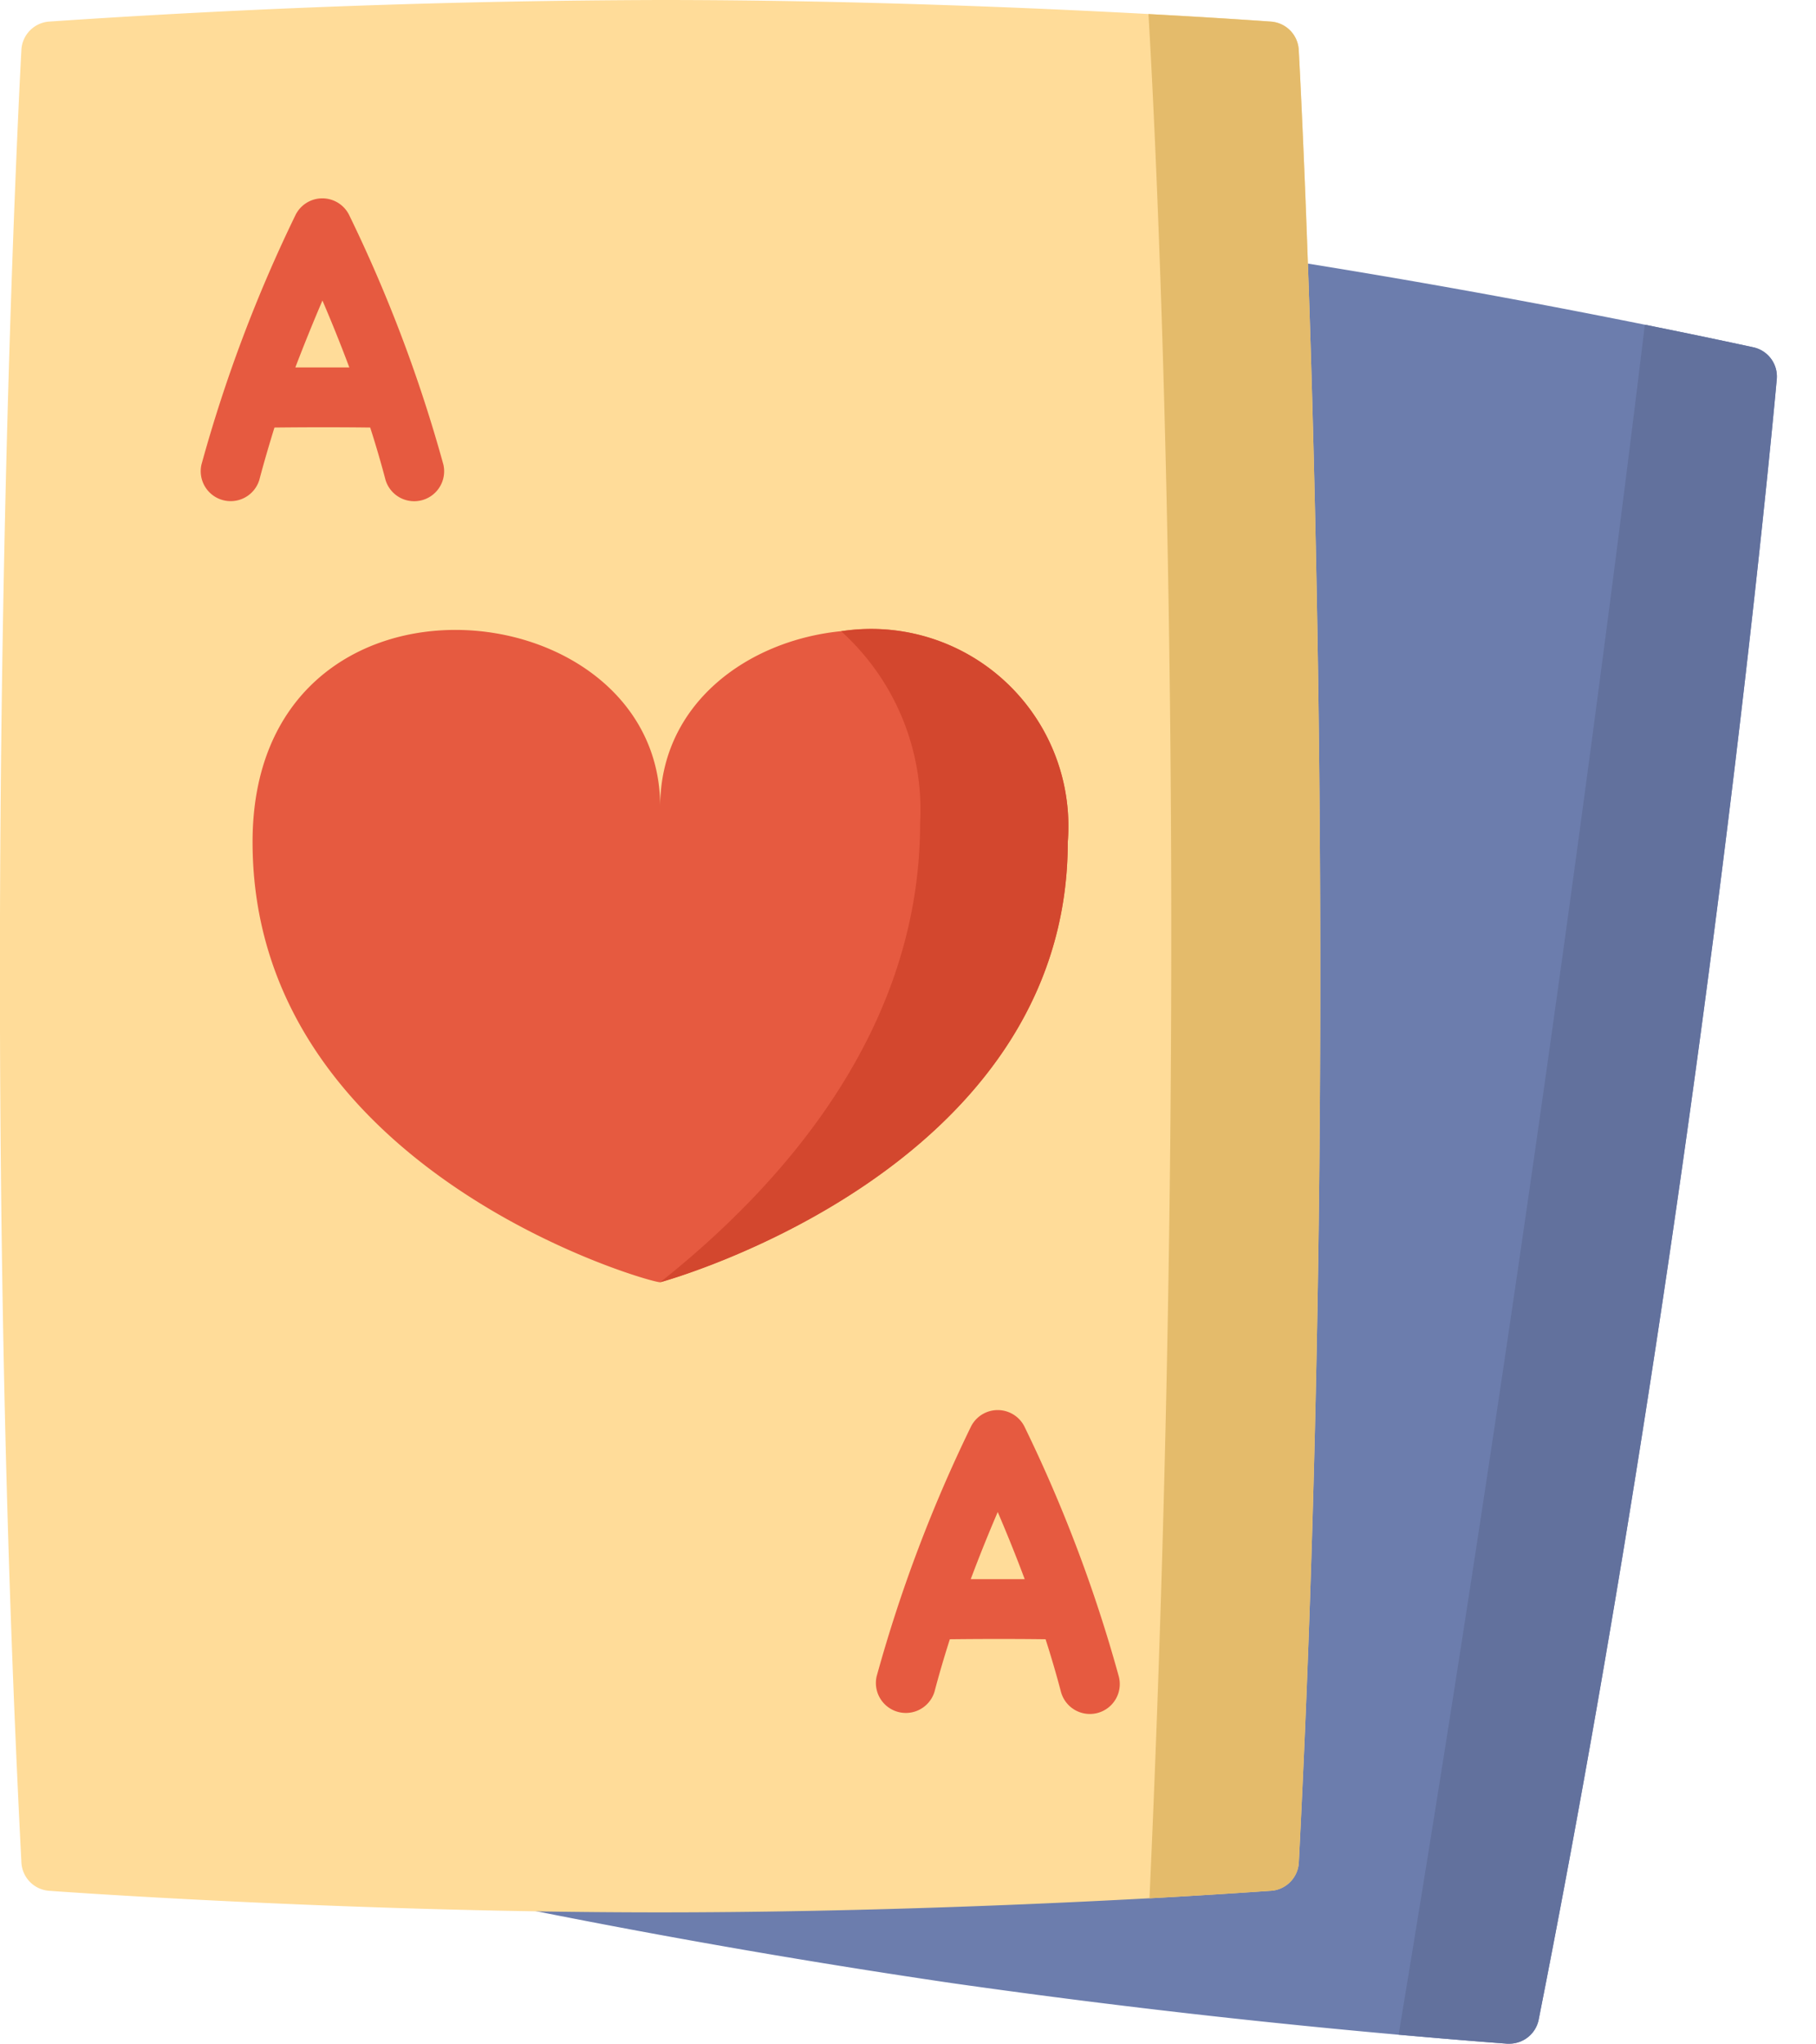 <svg xmlns="http://www.w3.org/2000/svg" width="44.444" height="50"><path d="M43.483 9.276c-.018.193-1.757 19.588-5.827 40.135a.732.732 0 01-.718.59h-.052a209.227 209.227 0 01-13.603-1.484 205.355 205.355 0 01-10.2-1.765.733.733 0 01-.522-1.026L30.637 6.769a.733.733 0 01.778-.415 215.82 215.82 0 0111.497 2.143.732.732 0 01.571.779z" fill="#6c7dad"/><path d="M31.786 45.567a.732.732 0 01-.678.692c-.027 0-1.152.084-2.977.184-2.812.152-7.287.345-11.977.345-7.729 0-14.881-.522-14.953-.528a.732.732 0 01-.677-.692C-.653 22.693.512 1.43.524 1.217a.733.733 0 01.677-.689A230.59 230.59 0 0116.155 0c4.675 0 9.138.191 11.951.343 1.839.1 2.975.183 3 .185a.733.733 0 01.678.689c.014.213 1.179 21.475.002 44.35z" fill="#ffdc99"/><path d="M31.787 45.568a.732.732 0 01-.678.692c-.027 0-1.152.084-2.977.184 1.131-25.006.136-43.4-.025-46.1 1.839.1 2.975.183 3 .185a.733.733 0 01.678.689c.013.215 1.178 21.475.002 44.35z" fill="#e4bb6b"/><path d="M6.717 10.46c.53-.006 1.408-.012 2.343 0 .134.418.261.848.375 1.282a.733.733 0 001.417-.372 35.43 35.43 0 00-2.309-6.113.732.732 0 00-1.309 0 35.439 35.439 0 00-2.304 6.111.733.733 0 001.417.372c.114-.433.241-.862.37-1.28zm1.172-3.113c.2.467.43 1.027.66 1.643H7.228a44.44 44.44 0 01.666-1.644zm19.492 33.669a35.419 35.419 0 00-2.309-6.113.732.732 0 00-1.309 0 35.445 35.445 0 00-2.309 6.113.733.733 0 001.417.372c.114-.434.241-.863.375-1.282.53-.006 1.408-.012 2.343 0 .134.418.261.848.375 1.282a.733.733 0 00.708.546.741.741 0 00.187-.024.732.732 0 00.522-.894zm-3.624-2.379c.231-.617.46-1.176.661-1.644.2.467.43 1.027.66 1.643h-1.321zM26.132 20.6c0 8.009-9.821 10.729-9.975 10.771s-9.976-2.7-9.976-10.772c0-7.245 9.976-6.3 9.976-.865 0-2.513 2.136-4.066 4.432-4.292a4.827 4.827 0 015.543 5.158z" fill="#e65a40"/><path d="M26.132 20.601c0 8.009-9.821 10.73-9.975 10.771 3.075-2.443 6.361-6.228 6.361-11.227a5.886 5.886 0 00-1.932-4.7 4.827 4.827 0 015.546 5.156z" fill="#d3472e"/><path d="M43.485 9.275c-.018.193-1.757 19.588-5.827 40.135a.732.732 0 01-.718.59h-.052c-.025 0-1.029-.073-2.659-.22 3.345-20.136 5.465-37.176 6.026-41.836 1.633.328 2.636.549 2.658.554a.732.732 0 01.572.777z" fill="#62719d"/></svg>